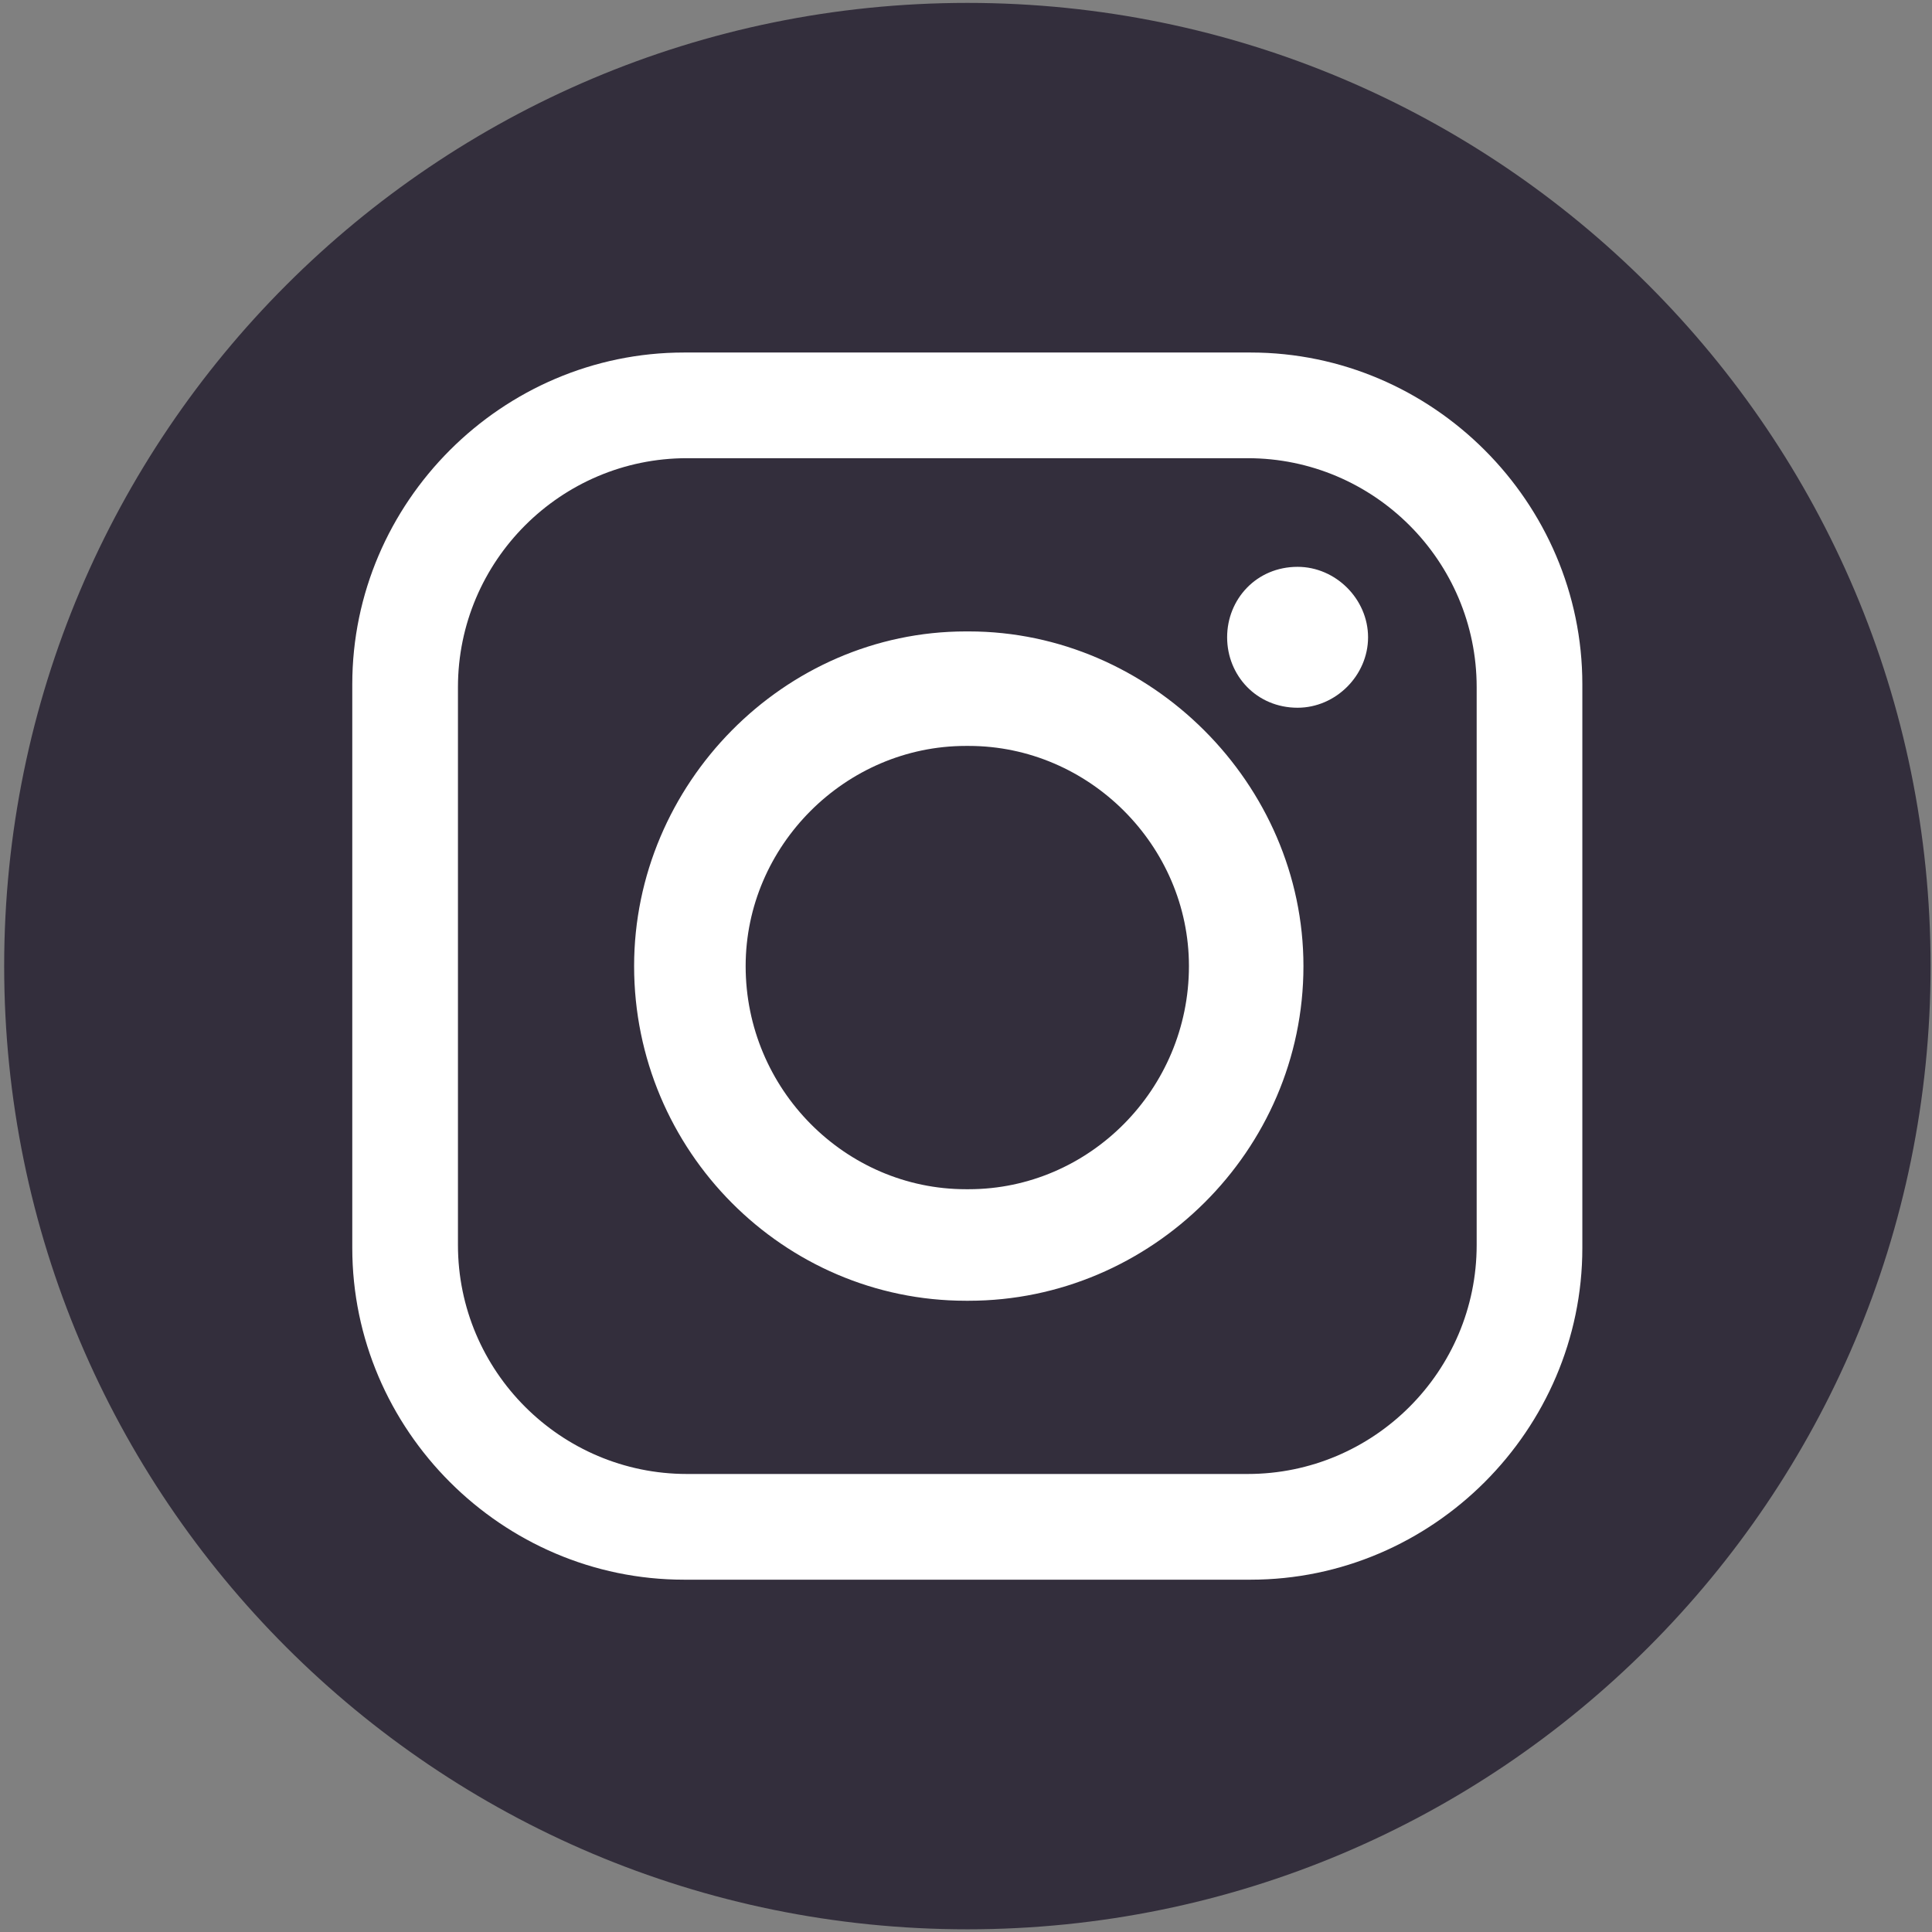 <svg width="56" height="56" viewBox="0 0 56 56" fill="none" xmlns="http://www.w3.org/2000/svg">
<rect x="0" y="0" width="56" height="56" fill="#808080" stroke="none"/>
<g clip-path="url(#clip0_1_1312)">
<path fill-rule="evenodd" clip-rule="evenodd" d="M55.959 28.003C55.959 43.422 43.459 55.922 28.04 55.922C12.621 55.922 0.121 43.422 0.121 28.003C0.121 12.584 12.621 0.084 28.04 0.084C43.459 0.084 55.959 12.584 55.959 28.003Z" fill="#332E3C"/>
<path fill-rule="evenodd" clip-rule="evenodd" d="M19.911 13.281H36.165C39.824 13.281 42.802 16.26 42.802 19.919V36.087C42.802 39.746 39.824 42.724 36.165 42.724H19.911C16.253 42.724 13.274 39.746 13.274 36.087V19.919C13.274 16.26 16.253 13.281 19.911 13.281ZM27.996 21.621H28.08C31.569 21.621 34.462 24.514 34.462 28.003C34.462 31.577 31.569 34.47 28.08 34.47H27.996C24.507 34.47 21.613 31.577 21.613 28.003C21.613 24.514 24.507 21.621 27.996 21.621ZM27.996 18.302H28.08C33.356 18.302 37.781 22.727 37.781 28.003C37.781 33.364 33.356 37.703 28.08 37.703H27.996C22.72 37.703 18.38 33.364 18.38 28.003C18.38 22.727 22.72 18.302 27.996 18.302ZM37.611 16.43C38.718 16.43 39.654 17.366 39.654 18.472C39.654 19.578 38.718 20.514 37.611 20.514C36.421 20.514 35.569 19.578 35.569 18.472C35.569 17.366 36.421 16.43 37.611 16.43ZM19.827 10.218H36.249C41.525 10.218 45.865 14.558 45.865 19.834V36.172C45.865 41.448 41.525 45.788 36.249 45.788H19.827C14.551 45.788 10.211 41.448 10.211 36.172V19.834C10.211 14.558 14.551 10.218 19.827 10.218Z" fill="white"/>
</g>
<defs>
<clipPath id="clip0_1_1312">
<rect width="56" height="56" fill="white"/>
</clipPath>
</defs>
</svg>
